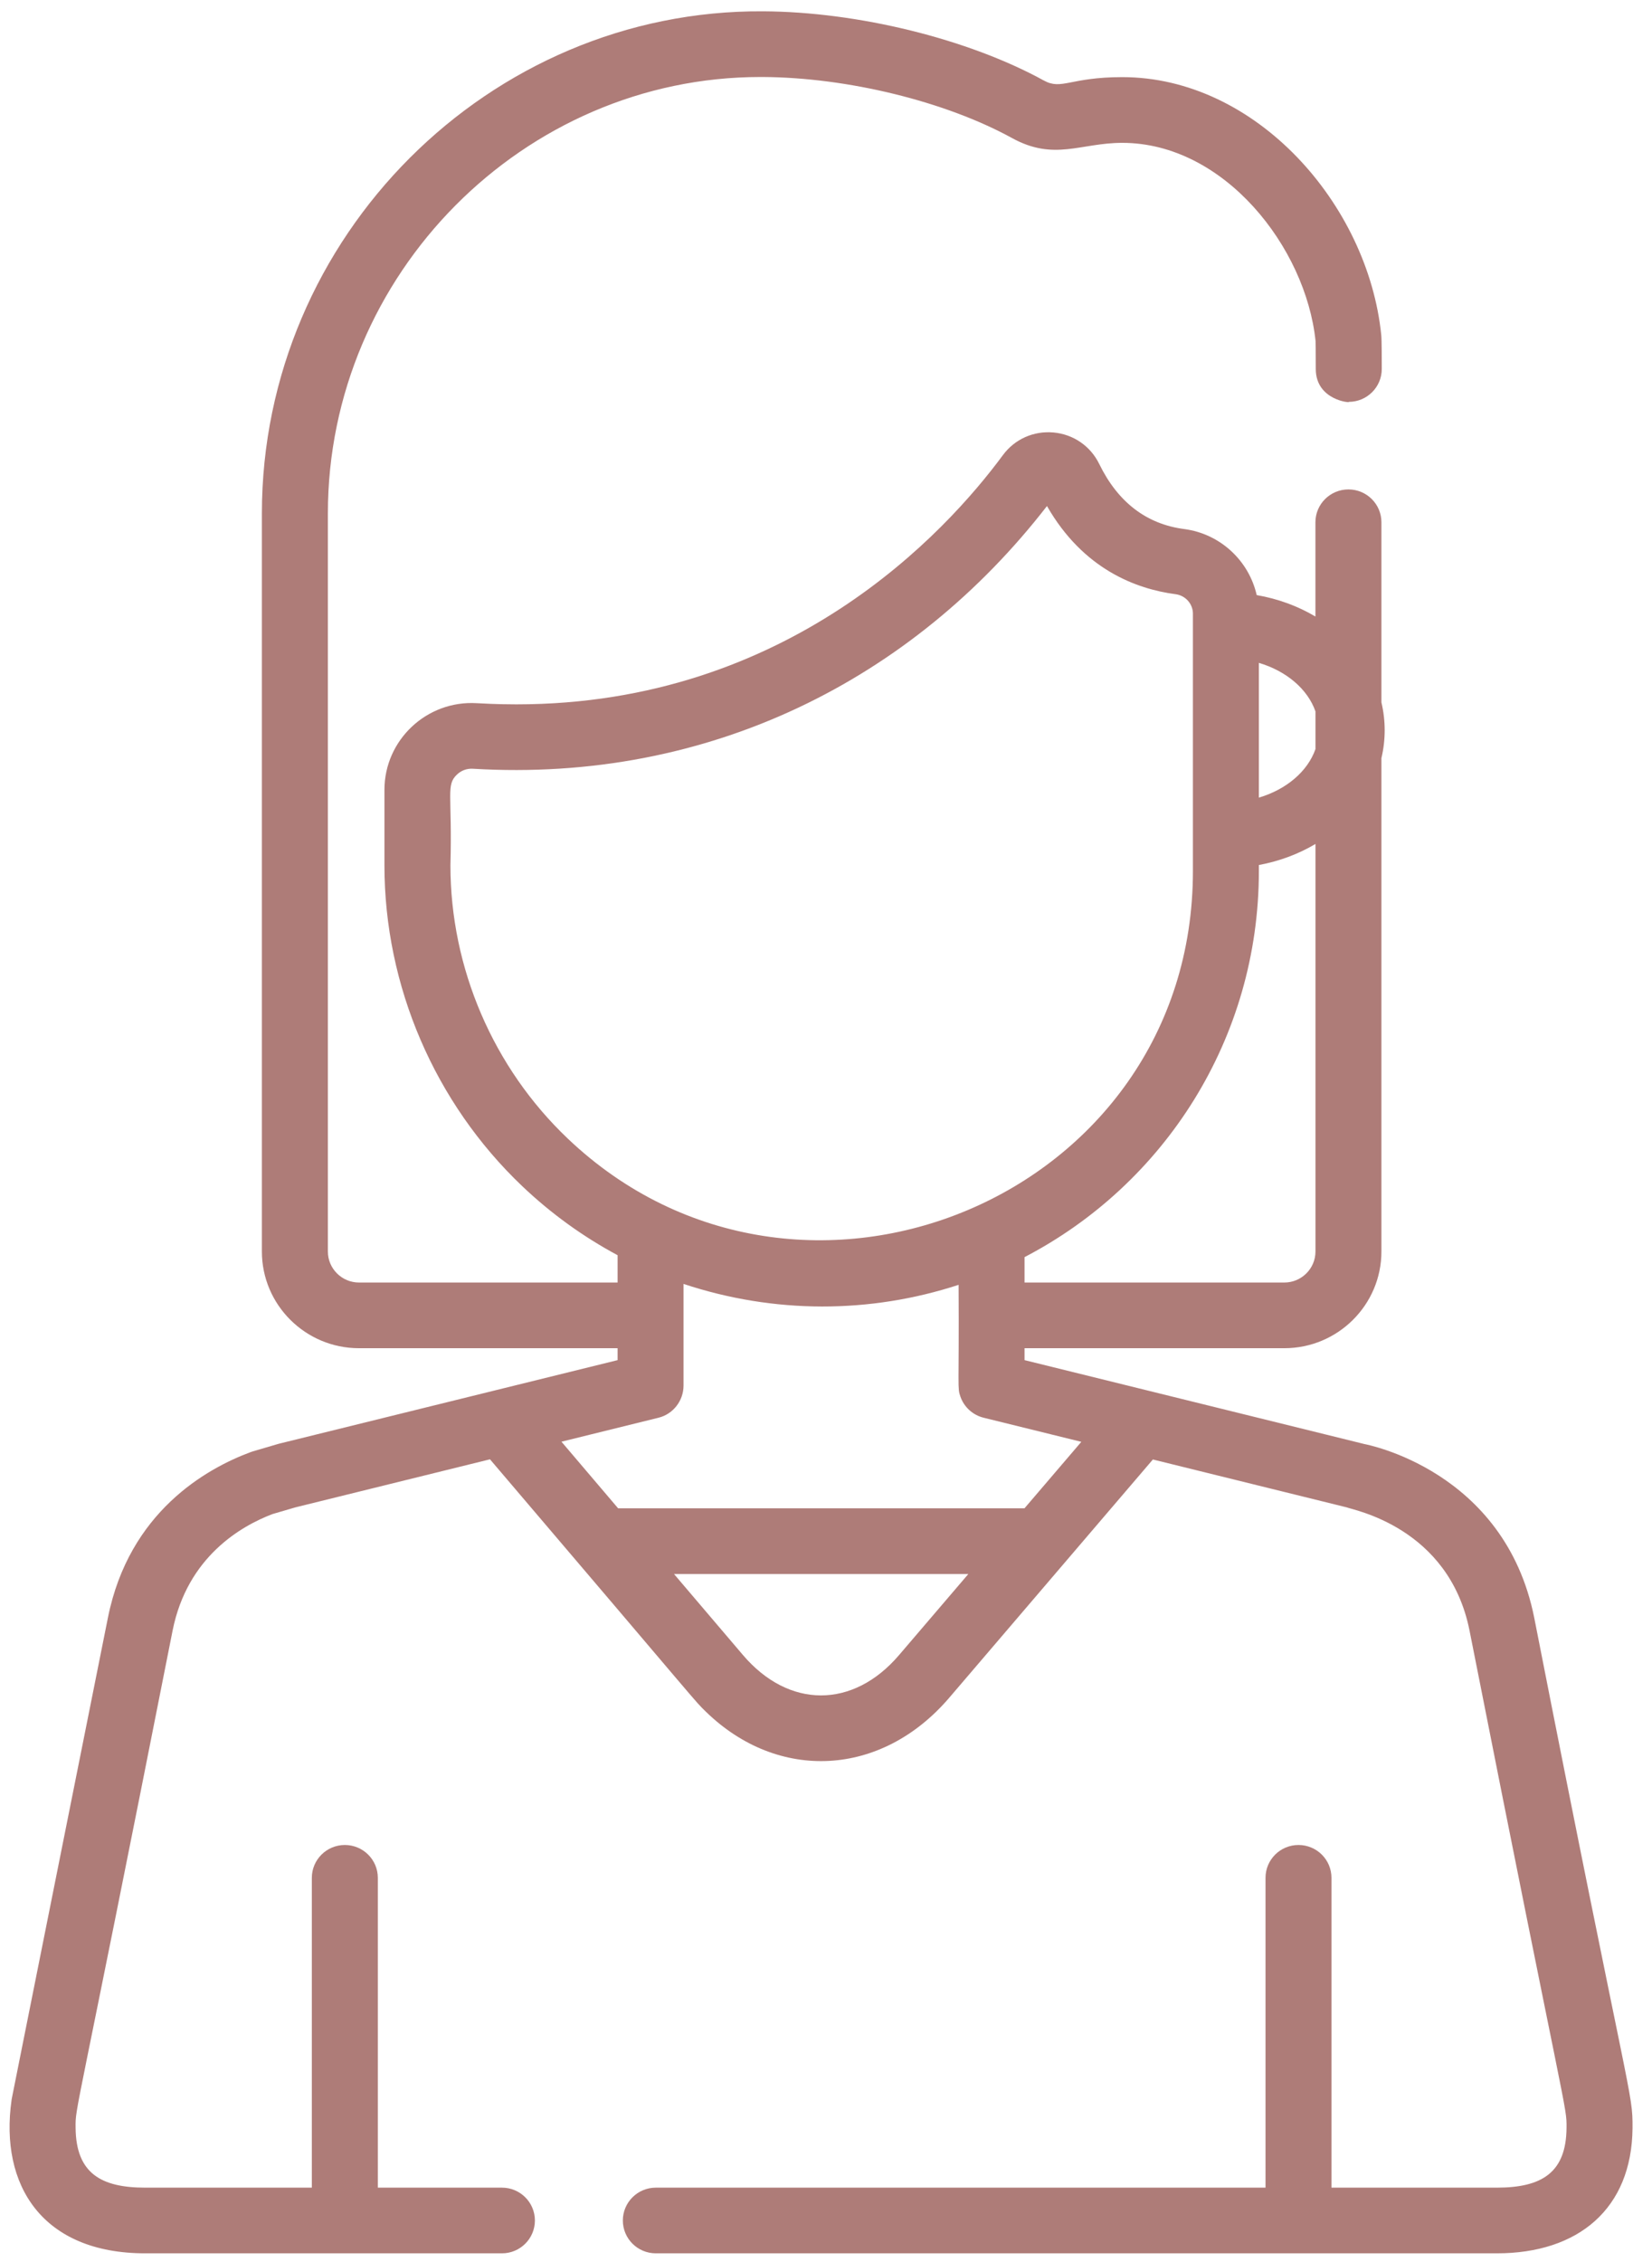<svg width="38" height="52" viewBox="0 0 38 52" fill="none" xmlns="http://www.w3.org/2000/svg">
<path d="M35.29 37.184C34.607 33.781 31.4 33.202 31.39 33.197V33.198C31.355 33.188 31.684 33.27 23.567 31.267V30.993H29.542C30.774 30.993 31.776 29.996 31.776 28.77V17.428C31.876 17.007 31.876 16.568 31.776 16.146V12.006C31.776 11.589 31.436 11.251 31.017 11.251C30.598 11.251 30.258 11.589 30.258 12.006V14.173C29.858 13.935 29.4 13.765 28.907 13.68C28.729 12.893 28.073 12.271 27.24 12.162C26.372 12.049 25.714 11.545 25.285 10.666C25.084 10.254 24.69 9.983 24.232 9.942C23.774 9.901 23.339 10.096 23.068 10.464C21.764 12.23 18.138 16.192 11.878 16.192C11.402 16.192 11.079 16.17 10.966 16.165C9.816 16.096 8.843 17.011 8.843 18.158V19.893C8.843 22.666 9.999 25.354 12.014 27.269C12.682 27.904 13.42 28.433 14.206 28.855V29.483H8.258C7.863 29.483 7.542 29.163 7.542 28.77V11.803C7.542 6.302 12.048 1.77 17.491 1.77C17.509 1.77 17.526 1.77 17.544 1.77C19.494 1.78 21.746 2.332 23.28 3.174C24.253 3.708 24.853 3.284 25.814 3.284C28.158 3.284 30.036 5.683 30.261 7.84C30.263 7.872 30.266 7.998 30.266 8.483C30.267 9.212 31.094 9.268 31.026 9.238C31.445 9.237 31.784 8.899 31.784 8.482C31.784 8.348 31.785 7.822 31.772 7.7C31.467 4.696 28.893 1.773 25.814 1.773C24.611 1.773 24.424 2.077 24.013 1.852C22.273 0.896 19.737 0.271 17.552 0.26C11.254 0.219 6.024 5.441 6.024 11.803V28.77C6.024 29.996 7.026 30.993 8.258 30.993H14.206V31.267L6.414 33.189C6.404 33.192 6.394 33.195 6.383 33.198L5.814 33.365C5.797 33.37 5.78 33.375 5.764 33.382C4.748 33.759 2.971 34.755 2.483 37.185C0.174 48.73 0.271 48.236 0.266 48.276C-0.012 50.234 0.972 51.8 3.341 51.8H11.546C11.965 51.8 12.304 51.462 12.304 51.045C12.304 50.628 11.964 50.29 11.546 50.29H8.691V43.168C8.691 42.751 8.351 42.413 7.932 42.413C7.513 42.413 7.173 42.751 7.173 43.168V50.29H3.341C2.334 50.29 1.748 49.967 1.739 48.914C1.734 48.4 1.714 48.901 3.971 37.48C4.311 35.787 5.547 35.079 6.27 34.805L6.797 34.651L11.271 33.547C16.248 39.383 15.954 39.074 16.241 39.353C17.903 40.966 20.273 40.852 21.834 39.029L26.519 33.551L30.976 34.651C31.105 34.71 33.324 35.098 33.802 37.48C36.039 48.801 36.039 48.397 36.034 48.913C36.027 49.945 35.466 50.29 34.432 50.29H30.627V43.168C30.627 42.751 30.288 42.413 29.868 42.413C29.449 42.413 29.11 42.751 29.11 43.168V50.29H15.086C14.667 50.29 14.327 50.628 14.327 51.045C14.327 51.462 14.667 51.8 15.086 51.8H34.432C36.306 51.8 37.535 50.774 37.552 48.925C37.558 48.062 37.507 48.474 35.29 37.184ZM28.957 15.238C29.591 15.426 30.079 15.841 30.259 16.354V17.22C30.079 17.733 29.591 18.148 28.957 18.336V15.238ZM28.957 20.024V19.885C29.431 19.798 29.872 19.631 30.259 19.401V28.77C30.259 29.163 29.937 29.483 29.542 29.483H23.567V28.899C26.784 27.226 28.957 23.874 28.957 20.024ZM13.062 26.176C11.345 24.545 10.361 22.255 10.361 19.893C10.406 18.249 10.251 18.049 10.515 17.802C10.608 17.715 10.734 17.664 10.875 17.672C16.315 17.998 20.994 15.618 24.083 11.633C24.916 13.088 26.137 13.541 27.043 13.66C27.269 13.69 27.44 13.882 27.44 14.107C27.44 16.196 27.44 17.951 27.44 20.024C27.44 27.538 18.403 31.25 13.062 26.176ZM20.678 38.05C19.621 39.285 18.141 39.282 17.087 38.043L15.504 36.184H22.274L20.678 38.05ZM23.566 34.673H14.218L12.915 33.142L15.147 32.591C15.486 32.508 15.723 32.198 15.723 31.851L15.723 29.515C17.811 30.207 20.015 30.2 22.05 29.536C22.064 31.95 22.017 31.894 22.092 32.107C22.175 32.343 22.372 32.528 22.626 32.591L24.873 33.145L23.566 34.673Z" fill="#AE7C78"/>
</svg>
